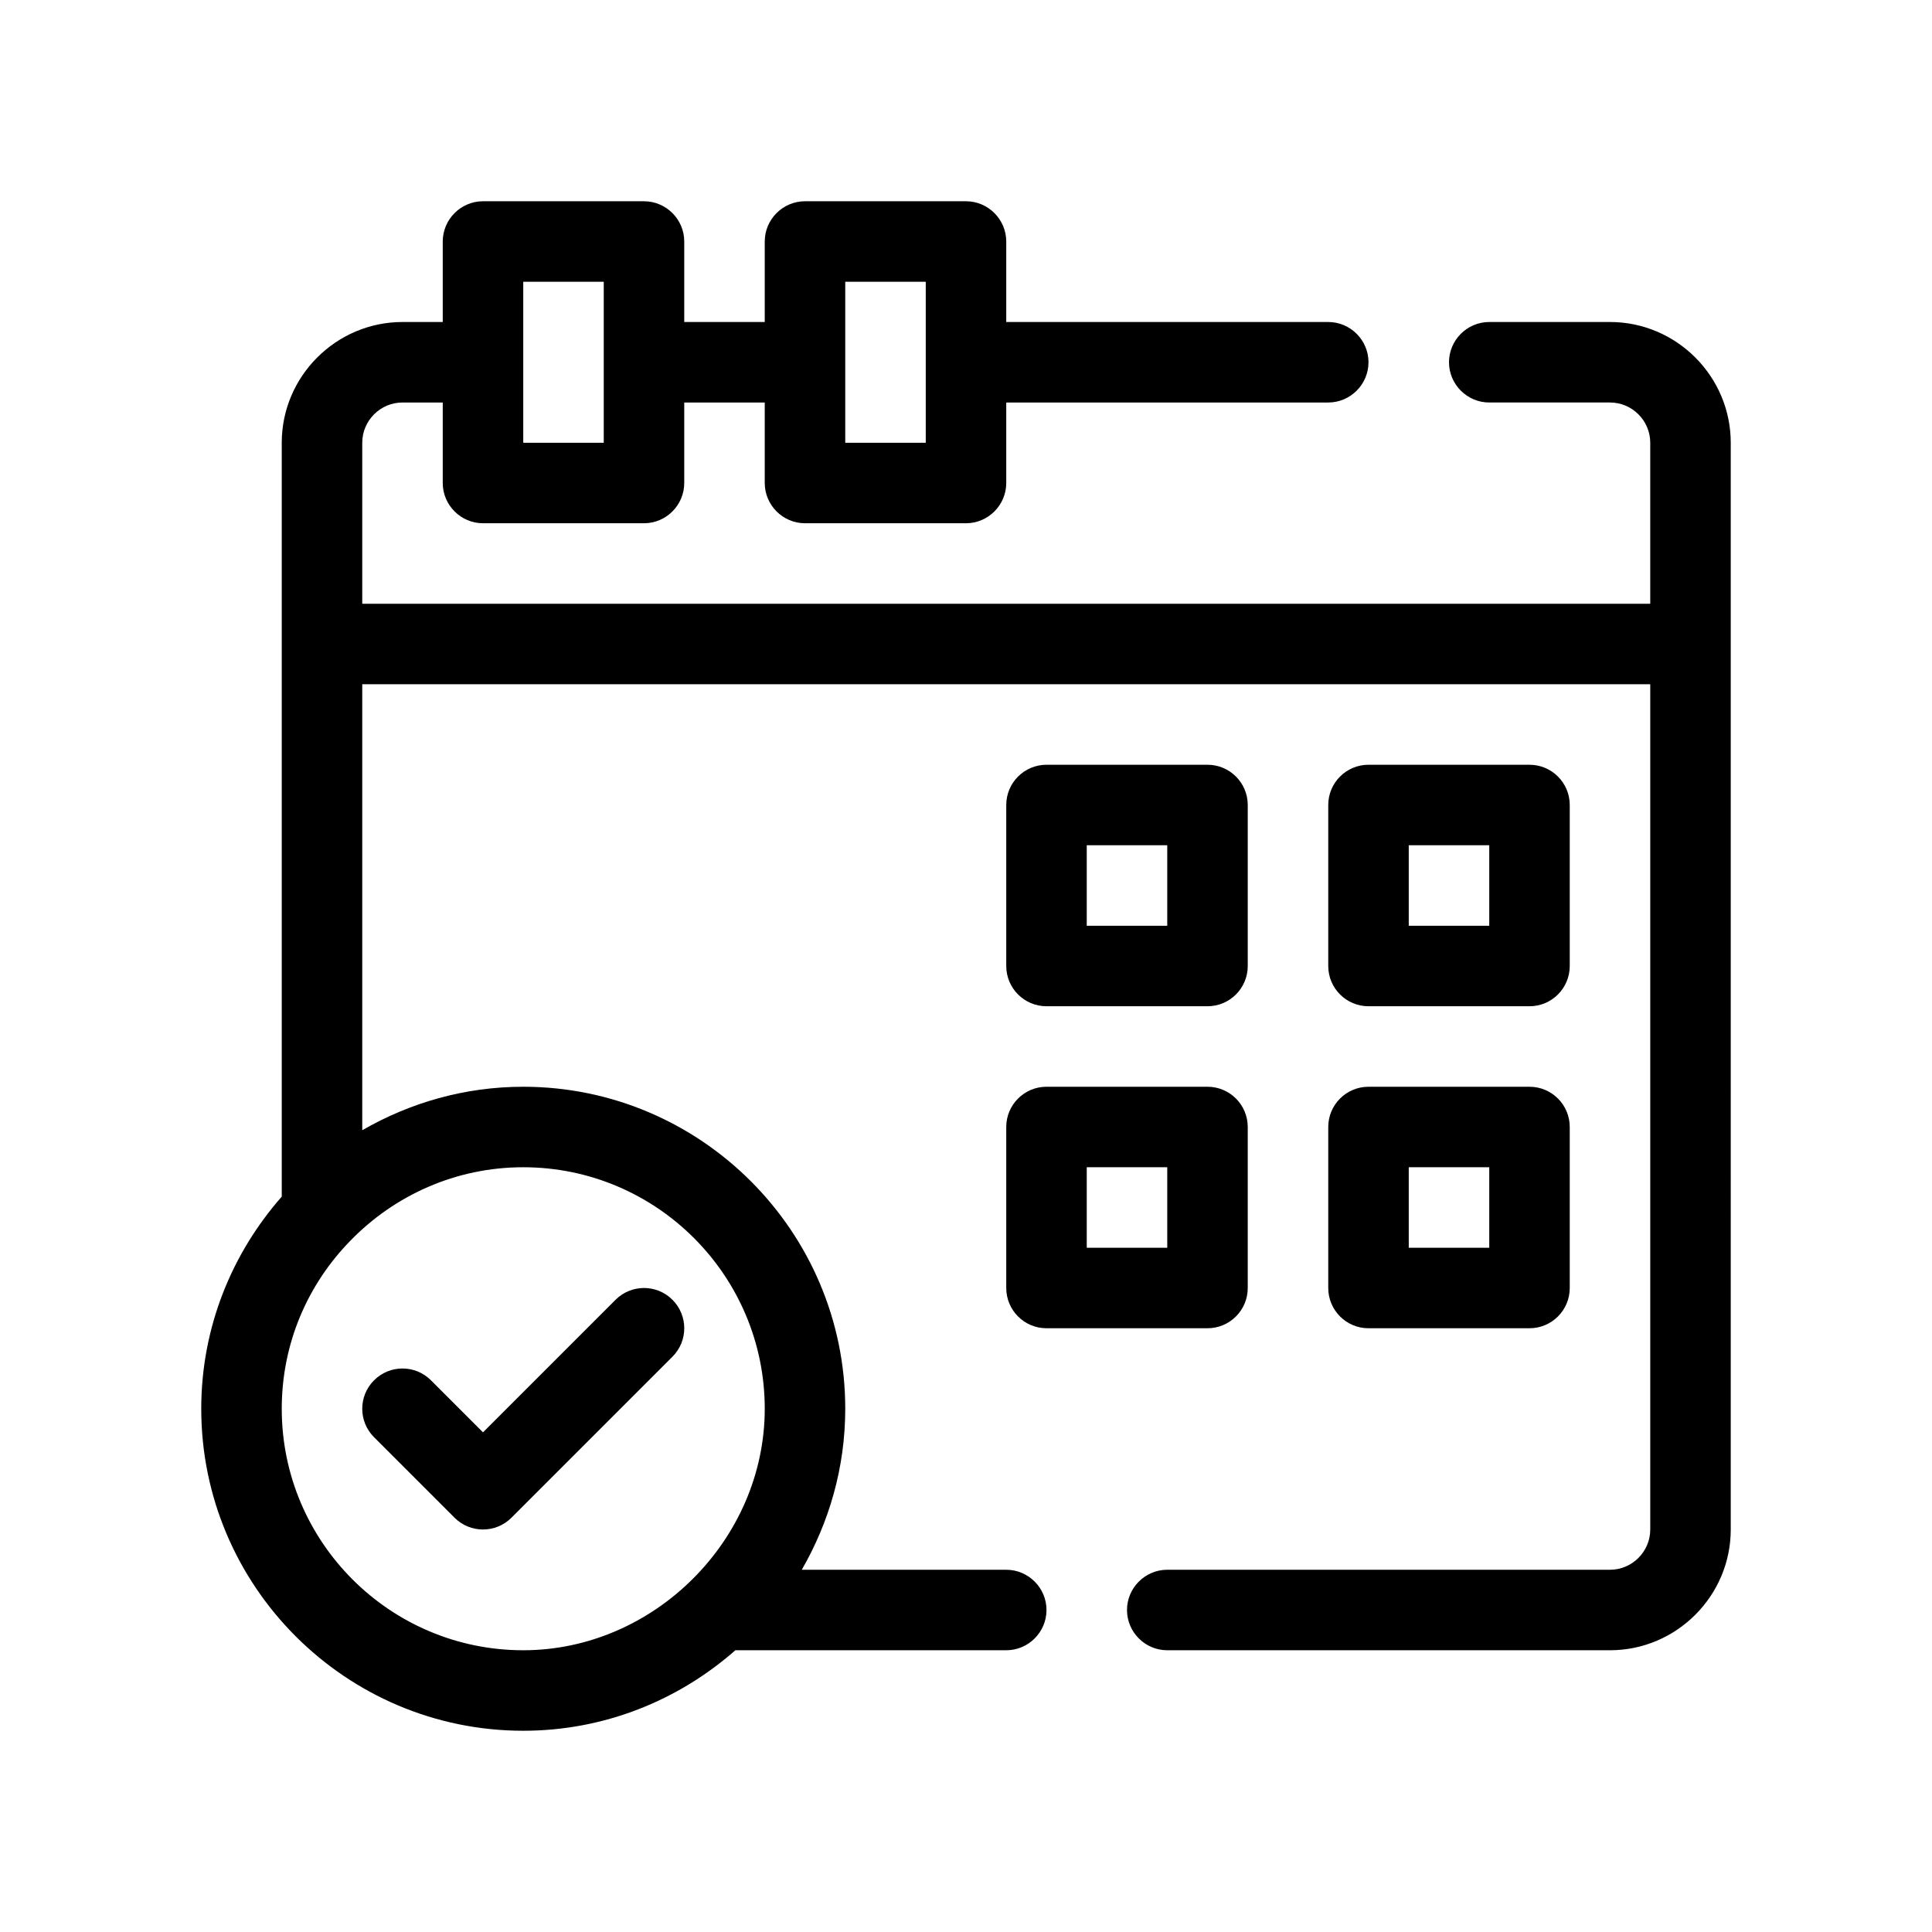 <?xml version="1.0" encoding="UTF-8"?>
<svg xmlns="http://www.w3.org/2000/svg" version="1.1" viewBox="0 0 48 48">
  <!-- Generator: Adobe Illustrator 28.7.1, SVG Export Plug-In . SVG Version: 1.2.0 Build 142)  -->
  <g>
    <g id="OUTLINE">
      <g>
        <path d="M11.293,37.707c.195.195.451.293.707.293s.512-.098.707-.293l4-4c.391-.391.391-1.023,0-1.414s-1.023-.391-1.414,0l-3.293,3.293-1.293-1.293c-.391-.391-1.023-.391-1.414,0s-.391,1.023,0,1.414l2,2Z"/>
        <path d="M40,8h-3c-.55,0-1,.45-1,1s.45,1,1,1h3c.55,0,1,.45,1,1v4H9v-4c0-.55.45-1,1-1h1v2c0,.55.45,1,1,1h4c.55,0,1-.45,1-1v-2h2v2c0,.55.45,1,1,1h4c.55,0,1-.45,1-1v-2h8c.55,0,1-.45,1-1s-.45-1-1-1h-8v-2c0-.55-.45-1-1-1h-4c-.55,0-1,.45-1,1v2h-2v-2c0-.55-.45-1-1-1h-4c-.55,0-1,.45-1,1v2h-1c-1.65,0-3,1.35-3,3v18.73c-1.24,1.41-2,3.25-2,5.27,0,4.41,3.59,8,8,8,2.02,0,3.86-.76,5.27-2h6.73c.55,0,1-.45,1-1s-.45-1-1-1h-5.08c.68-1.18,1.08-2.54,1.08-4,0-4.41-3.59-8-8-8-1.46,0-2.82.4-4,1.08v-11.08h32v21c0,.55-.45,1-1,1h-11c-.55,0-1,.45-1,1s.45,1,1,1h11c1.65,0,3-1.35,3-3V11c0-1.65-1.35-3-3-3ZM21,7h2v4h-2v-4ZM13,7h2v4h-2v-4ZM13,29c3.31,0,6,2.69,6,6,0,3.255-2.751,6-6,6-3.31,0-6-2.69-6-6,0-1.63.65-3.1,1.71-4.18,1.09-1.12,2.61-1.82,4.29-1.82Z"/>
        <path d="M34,25h4c.552,0,1-.448,1-1v-4c0-.552-.448-1-1-1h-4c-.552,0-1,.448-1,1v4c0,.552.448,1,1,1ZM35,21h2v2h-2v-2Z"/>
        <path d="M26,25h4c.552,0,1-.448,1-1v-4c0-.552-.448-1-1-1h-4c-.552,0-1,.448-1,1v4c0,.552.448,1,1,1ZM27,21h2v2h-2v-2Z"/>
        <path d="M25,32c0,.552.448,1,1,1h4c.552,0,1-.448,1-1v-4c0-.552-.448-1-1-1h-4c-.552,0-1,.448-1,1v4ZM27,29h2v2h-2v-2Z"/>
        <path d="M33,32c0,.552.448,1,1,1h4c.552,0,1-.448,1-1v-4c0-.552-.448-1-1-1h-4c-.552,0-1,.448-1,1v4ZM35,29h2v2h-2v-2Z"/>
      </g>
    </g>
  </g>
</svg>